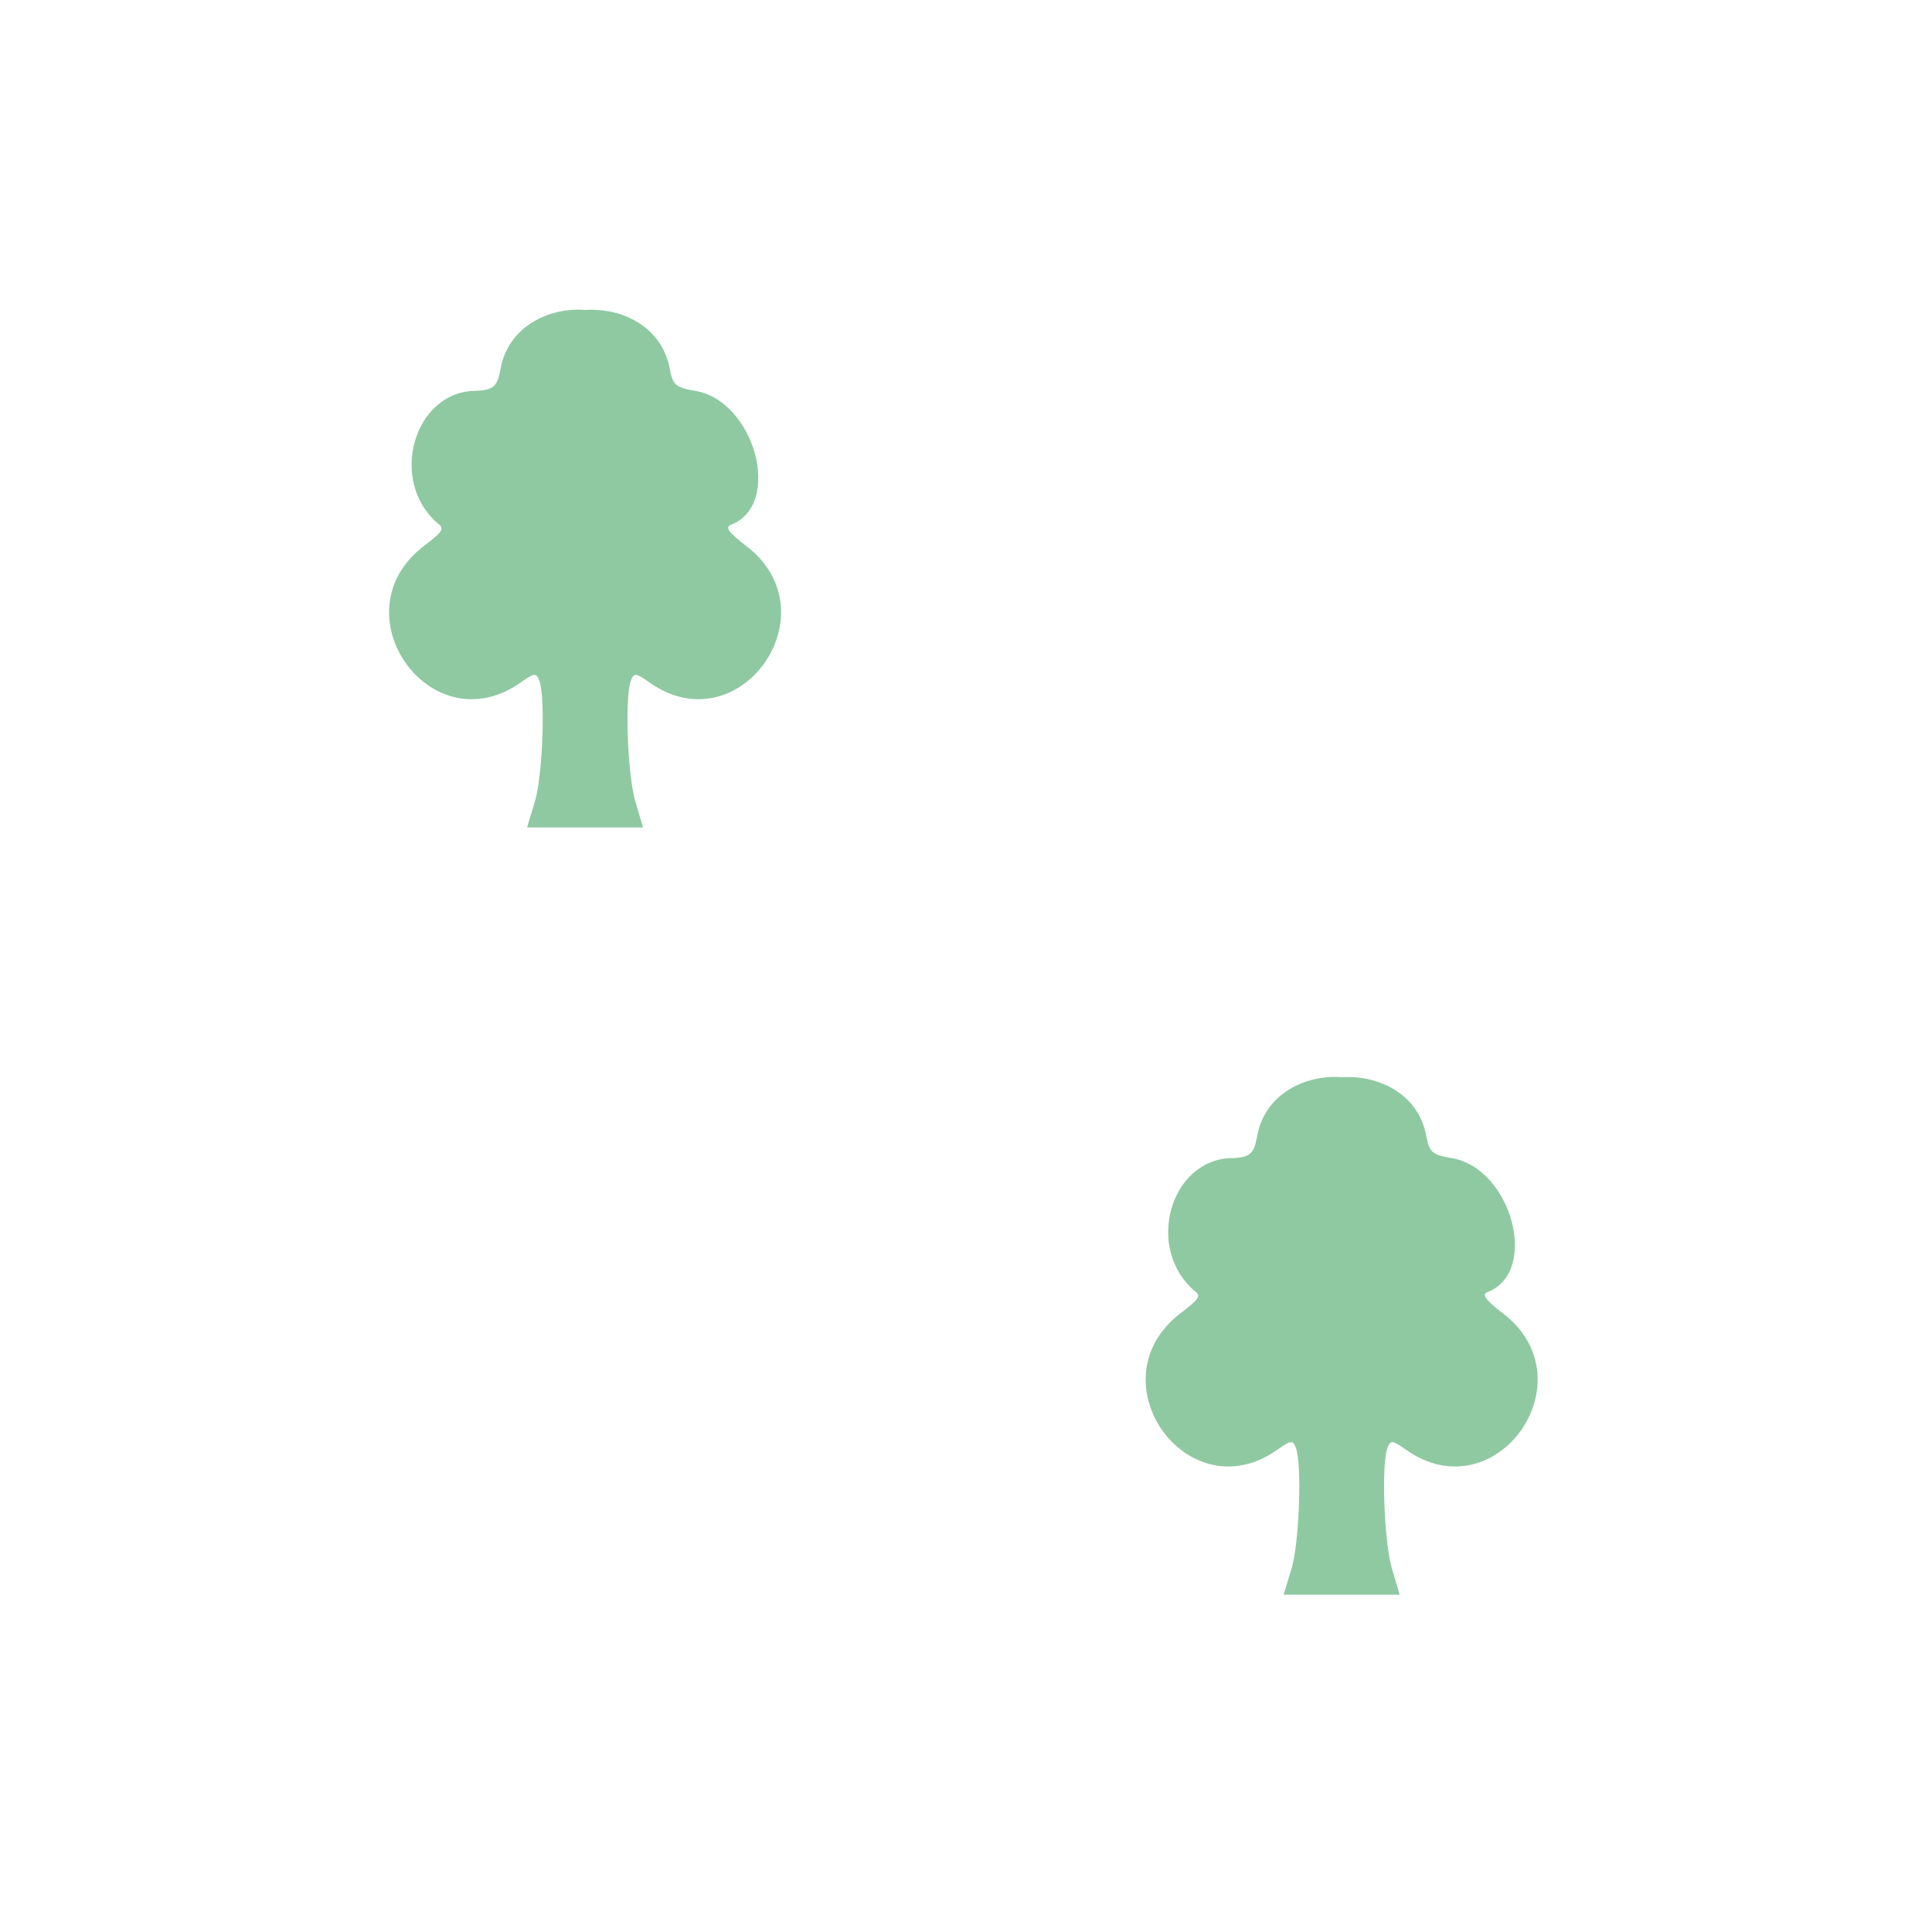 <?xml version="1.0" encoding="utf-8"?>
<!-- Generator: Adobe Illustrator 14.0.0, SVG Export Plug-In . SVG Version: 6.00 Build 43363)  -->
<!DOCTYPE svg PUBLIC "-//W3C//DTD SVG 1.1 Tiny//EN" "http://www.w3.org/Graphics/SVG/1.1/DTD/svg11-tiny.dtd">
<svg version="1.1" baseProfile="tiny" id="Vrstva_5"
	 xmlns="http://www.w3.org/2000/svg" xmlns:xlink="http://www.w3.org/1999/xlink" x="0px" y="0px" width="64px" height="64px"
	 viewBox="0 0 64 64" xml:space="preserve">
<path id="path9696" fill="#8FC9A1" d="M44.282,35.674c-1.162-0.02-2.386,0.624-2.633,1.941c-0.104,0.558-0.192,0.737-0.853,0.749
	c-2.034,0.035-2.899,3.025-1.181,4.436c0.17,0.139,0.072,0.261-0.501,0.696c-2.918,2.22,0.224,6.646,3.208,4.522
	c0.438-0.312,0.507-0.315,0.605-0.058c0.208,0.542,0.115,3.146-0.145,4.009l-0.26,0.858h1.562c0.155,0,0.231,0.001,0.357,0
	c0.127,0.001,0.206,0,0.362,0h1.562l-0.254-0.858c-0.26-0.863-0.357-3.467-0.149-4.009c0.099-0.258,0.168-0.254,0.604,0.058
	c2.984,2.124,6.127-2.303,3.208-4.522c-0.572-0.436-0.7-0.618-0.495-0.696c1.72-0.66,0.798-4.1-1.187-4.436
	c-0.651-0.11-0.742-0.191-0.847-0.749c-0.259-1.38-1.591-2.016-2.799-1.929C44.394,35.682,44.337,35.675,44.282,35.674z"/>
<path id="path9696_1_" fill="#8FC9A1" d="M19.219,10.257c-1.162-0.02-2.386,0.624-2.633,1.941c-0.104,0.558-0.192,0.737-0.853,0.749
	c-2.034,0.035-2.899,3.025-1.181,4.436c0.17,0.139,0.072,0.261-0.501,0.696c-2.918,2.22,0.224,6.646,3.208,4.522
	c0.438-0.312,0.507-0.315,0.605-0.058c0.208,0.542,0.115,3.146-0.145,4.009l-0.26,0.858h1.562c0.155,0,0.231,0.001,0.357,0
	c0.127,0.001,0.206,0,0.362,0h1.562l-0.254-0.858c-0.26-0.863-0.357-3.467-0.149-4.009c0.099-0.258,0.168-0.254,0.604,0.058
	c2.984,2.124,6.127-2.303,3.208-4.522c-0.572-0.436-0.7-0.618-0.495-0.696c1.72-0.66,0.798-4.1-1.187-4.436
	c-0.651-0.11-0.742-0.191-0.847-0.749c-0.259-1.38-1.591-2.016-2.799-1.929C19.331,10.265,19.274,10.258,19.219,10.257z"/>
</svg>
